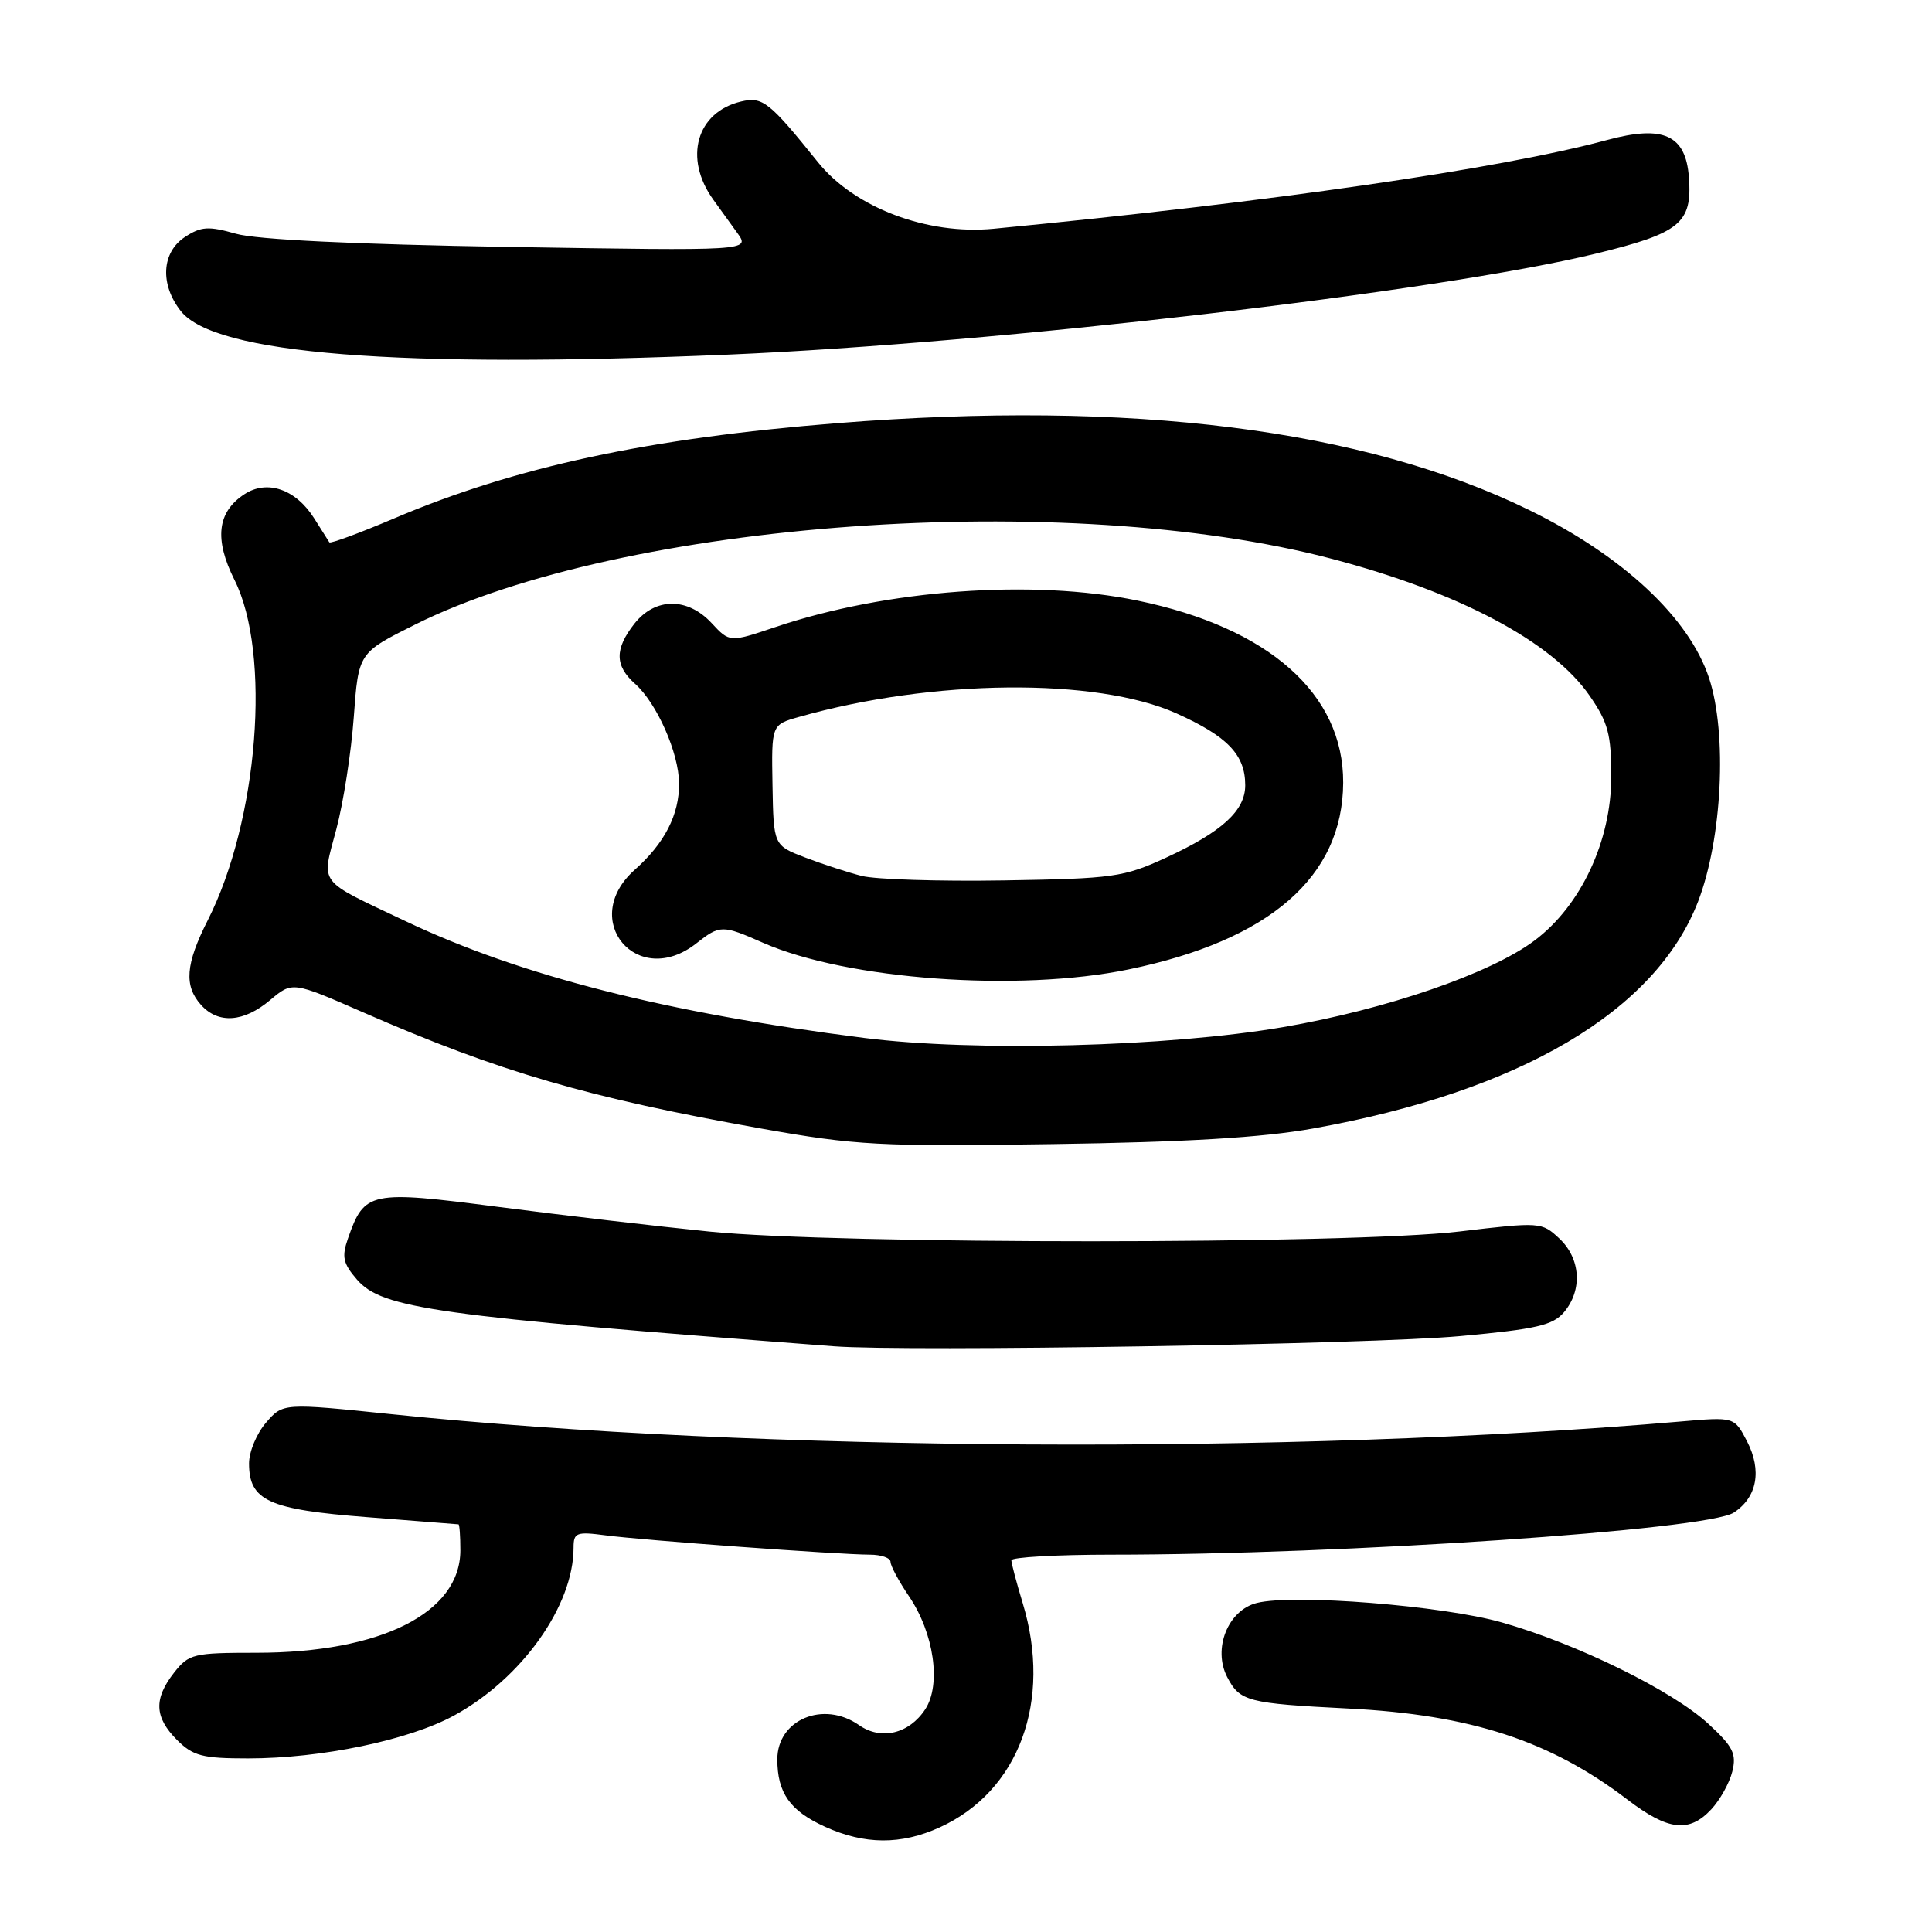 <?xml version="1.0" encoding="UTF-8" standalone="no"?>
<!DOCTYPE svg PUBLIC "-//W3C//DTD SVG 1.1//EN" "http://www.w3.org/Graphics/SVG/1.1/DTD/svg11.dtd" >
<svg xmlns="http://www.w3.org/2000/svg" xmlns:xlink="http://www.w3.org/1999/xlink" version="1.1" viewBox="0 0 256 256">
 <g >
 <path fill="currentColor"
d=" M 124.51 242.14 C 135.02 237.36 139.45 225.39 135.51 212.41 C 134.69 209.71 134.02 207.16 134.01 206.75 C 134.00 206.34 139.96 206.00 147.25 206.00 C 177.89 206.00 226.20 202.73 229.73 200.43 C 232.83 198.41 233.49 194.85 231.49 190.98 C 229.81 187.74 229.81 187.74 222.66 188.36 C 171.37 192.77 100.15 192.37 52.00 187.40 C 37.50 185.90 37.50 185.90 35.25 188.51 C 34.01 189.94 33.00 192.37 33.00 193.90 C 33.00 198.85 35.58 200.02 48.64 201.03 C 55.16 201.54 60.61 201.96 60.75 201.98 C 60.89 201.99 61.00 203.54 61.00 205.42 C 61.00 213.71 50.47 219.00 33.97 219.00 C 25.63 219.00 25.03 219.14 23.07 221.63 C 20.35 225.10 20.46 227.55 23.45 230.55 C 25.59 232.68 26.81 233.00 32.87 233.00 C 42.55 233.00 54.15 230.59 60.14 227.33 C 69.12 222.44 76.00 212.79 76.00 205.07 C 76.00 203.07 76.37 202.93 80.25 203.44 C 85.12 204.09 111.13 205.99 115.25 206.00 C 116.76 206.00 118.00 206.43 118.00 206.96 C 118.00 207.48 119.10 209.53 120.45 211.52 C 123.76 216.40 124.74 223.22 122.60 226.49 C 120.47 229.74 116.75 230.64 113.83 228.59 C 109.12 225.29 103.00 227.85 103.00 233.12 C 103.00 237.58 104.68 239.95 109.33 242.06 C 114.58 244.44 119.38 244.47 124.51 242.14 Z  M 226.75 239.75 C 227.91 238.51 229.16 236.26 229.54 234.74 C 230.12 232.39 229.65 231.44 226.36 228.41 C 221.59 224.01 208.97 217.81 199.00 214.98 C 191.16 212.75 171.40 211.18 166.54 212.40 C 162.71 213.36 160.67 218.46 162.61 222.22 C 164.29 225.45 165.28 225.71 178.68 226.39 C 194.88 227.21 205.44 230.66 215.66 238.47 C 221.03 242.57 223.82 242.89 226.75 239.75 Z  M 193.50 177.04 C 203.62 176.11 205.77 175.61 207.25 173.86 C 209.71 170.93 209.45 166.77 206.63 164.12 C 204.28 161.92 204.11 161.91 193.38 163.18 C 178.87 164.90 111.02 164.91 94.00 163.19 C 87.12 162.50 74.58 161.03 66.11 159.93 C 48.98 157.71 48.29 157.85 46.11 164.10 C 45.26 166.54 45.45 167.41 47.30 169.55 C 50.63 173.39 57.63 174.37 110.50 178.39 C 120.23 179.13 181.67 178.13 193.50 177.04 Z  M 174.00 149.53 C 201.38 144.62 219.38 134.01 225.00 119.47 C 228.20 111.17 228.89 97.22 226.46 89.85 C 223.82 81.86 215.07 73.68 202.64 67.59 C 180.68 56.84 149.91 52.97 110.95 56.07 C 85.94 58.06 68.31 61.85 52.20 68.70 C 47.63 70.64 43.78 72.06 43.64 71.86 C 43.51 71.66 42.61 70.24 41.65 68.71 C 39.22 64.83 35.41 63.50 32.38 65.49 C 28.78 67.85 28.37 71.44 31.07 76.84 C 35.97 86.60 34.23 108.73 27.52 121.96 C 24.58 127.76 24.36 130.63 26.65 133.17 C 28.94 135.70 32.30 135.46 35.79 132.52 C 38.74 130.04 38.74 130.04 48.12 134.14 C 66.17 142.03 77.90 145.45 100.93 149.55 C 113.40 151.77 116.53 151.94 139.50 151.60 C 157.25 151.34 167.26 150.74 174.00 149.53 Z  M 96.50 46.99 C 132.22 45.47 190.71 38.66 211.45 33.61 C 222.65 30.88 224.24 29.58 223.79 23.51 C 223.38 17.88 220.42 16.53 212.95 18.55 C 198.71 22.39 168.65 26.74 131.66 30.31 C 122.85 31.16 113.22 27.51 108.39 21.50 C 101.94 13.48 101.05 12.77 98.20 13.45 C 92.29 14.85 90.55 20.95 94.51 26.45 C 95.32 27.58 96.76 29.57 97.70 30.87 C 99.41 33.24 99.41 33.24 67.45 32.72 C 46.98 32.38 33.98 31.75 31.26 30.97 C 27.63 29.94 26.65 30.00 24.51 31.40 C 21.41 33.43 21.17 37.68 23.96 41.22 C 28.44 46.92 52.74 48.85 96.50 46.99 Z  M 114.50 137.53 C 88.27 134.20 68.98 129.29 53.78 122.08 C 41.91 116.45 42.59 117.35 44.56 109.90 C 45.50 106.38 46.54 99.67 46.88 95.00 C 47.50 86.50 47.50 86.50 55.00 82.76 C 82.62 68.99 141.32 64.78 176.50 74.05 C 193.39 78.50 205.66 85.02 210.62 92.17 C 213.08 95.72 213.50 97.29 213.50 102.91 C 213.50 111.42 209.48 120.02 203.34 124.62 C 197.54 128.98 183.73 133.74 170.06 136.09 C 154.76 138.72 129.12 139.39 114.50 137.53 Z  M 149.56 128.45 C 168.26 124.59 177.92 116.18 177.98 103.71 C 178.03 91.94 168.13 83.17 150.73 79.58 C 136.83 76.71 117.48 78.12 102.74 83.09 C 96.68 85.13 96.68 85.13 94.30 82.57 C 91.10 79.12 86.82 79.15 84.07 82.63 C 81.43 85.99 81.45 88.20 84.14 90.60 C 87.04 93.17 89.95 99.77 89.98 103.80 C 90.01 107.96 88.07 111.73 84.10 115.26 C 76.66 121.88 84.44 131.16 92.27 125.00 C 95.40 122.54 95.70 122.54 101.12 124.93 C 112.24 129.82 134.95 131.47 149.56 128.45 Z  M 114.20 116.07 C 112.38 115.61 109.00 114.51 106.70 113.63 C 102.50 112.02 102.50 112.02 102.36 104.03 C 102.22 96.03 102.22 96.03 105.86 95.00 C 123.55 89.98 145.28 89.77 155.87 94.52 C 162.66 97.57 165.00 100.01 165.00 104.05 C 165.00 107.42 161.93 110.22 154.50 113.65 C 148.87 116.24 147.54 116.42 133.00 116.66 C 124.47 116.80 116.01 116.53 114.20 116.07 Z "/>
</g>
</svg>